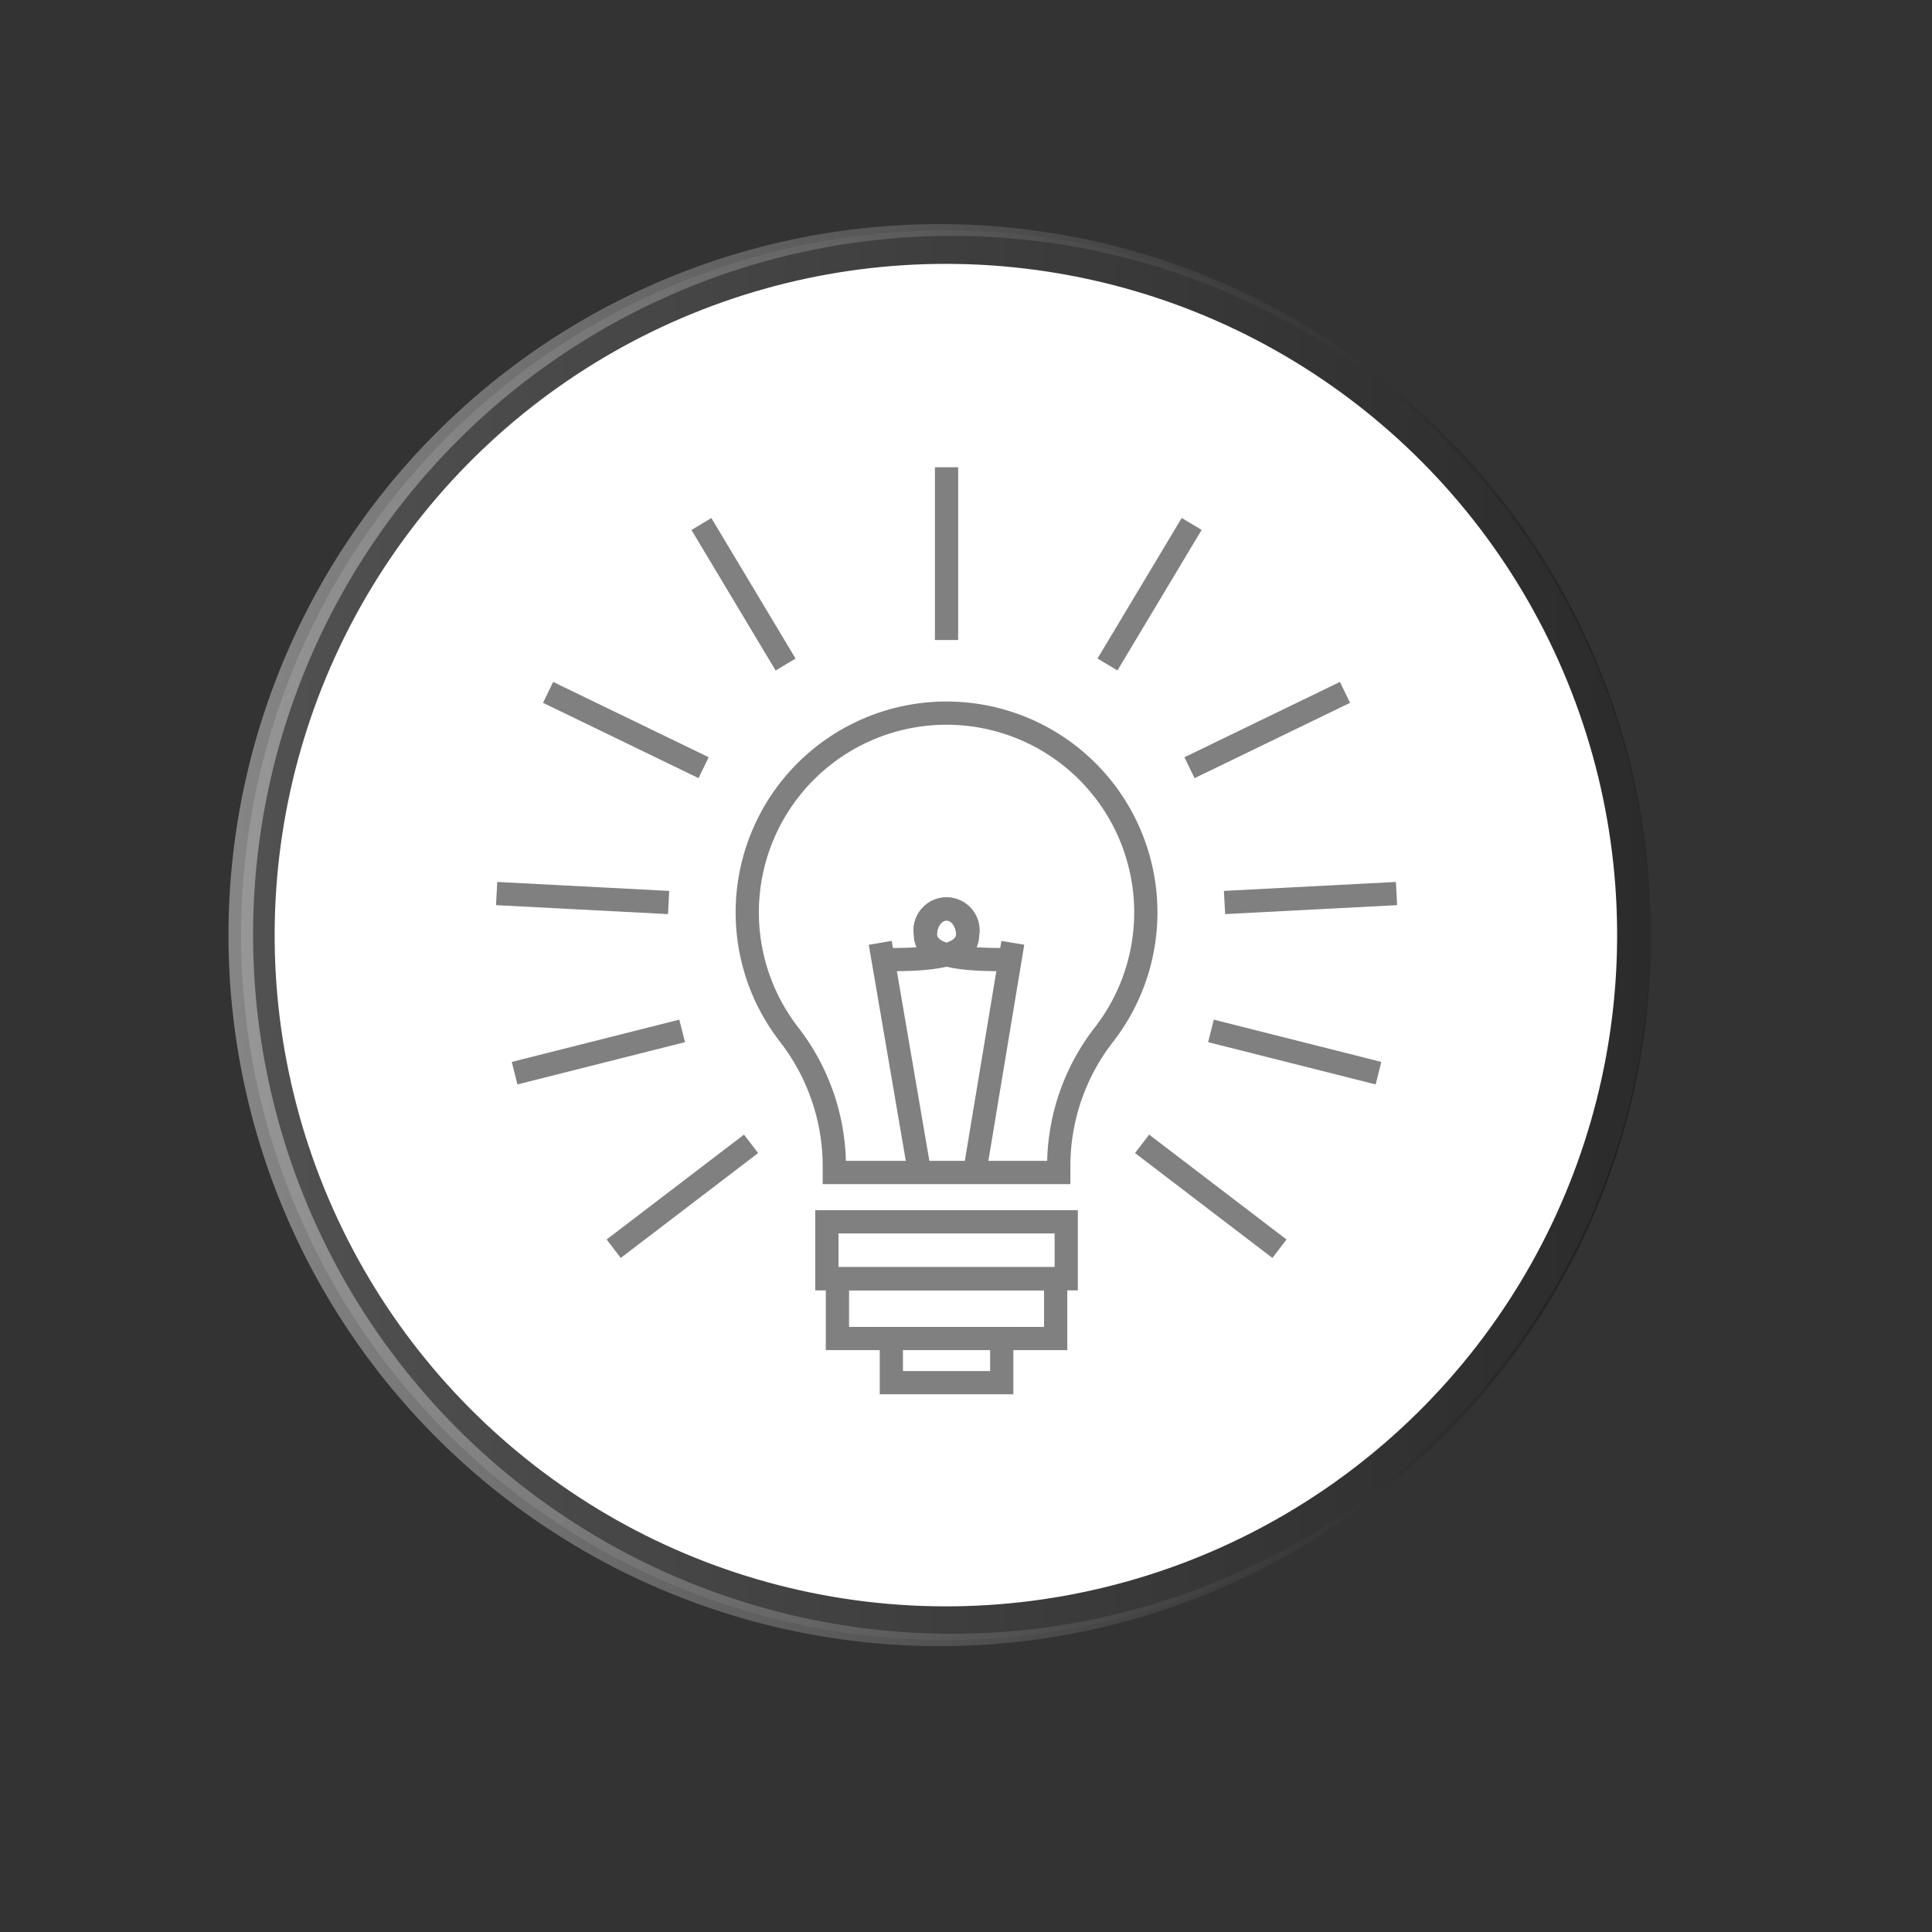 <svg id="Componente_14_1" data-name="Componente 14 – 1" xmlns="http://www.w3.org/2000/svg" xmlns:xlink="http://www.w3.org/1999/xlink" width="215" height="215" viewBox="0 0 215 215">
  <rect x="0" y="0" width="215" height="215" fill="#333333" stroke="none"/>
  <defs>
    <style>
      .cls-1 {
        opacity: 0.15;
        fill: url(#linear-gradient);
      }

      .cls-2 {
        fill: #fff;
      }

      .cls-3 {
        opacity: 0.4;
        fill: url(#linear-gradient-2);
      }

      .cls-4 {
        fill: gray;
      }

      .cls-5 {
        fill: none;
      }
    </style>
    <linearGradient id="linear-gradient" y1="0.5" x2="1" y2="0.5" gradientUnits="objectBoundingBox">
      <stop offset="0" stop-color="#fff"/>
      <stop offset="1"/>
    </linearGradient>
    <linearGradient id="linear-gradient-2" x1="0" y1="0.5" x2="1.008" y2="0.5" xlink:href="#linear-gradient"/>
  </defs>
  <g id="Componente_4_1" data-name="Componente 4 – 1" transform="translate(7.2 6)">
    <ellipse id="Elipse_1" data-name="Elipse 1" class="cls-1" cx="78.433" cy="78.433" rx="78.433" ry="78.433" transform="translate(19.63 19.629)"/>
    <ellipse id="Elipse_2" data-name="Elipse 2" class="cls-2" cx="74.698" cy="74.698" rx="74.698" ry="74.698" transform="translate(0 58.777) rotate(-23.168)"/>
    <path id="Caminho_6" data-name="Caminho 6" class="cls-3" d="M245.049,289.8a78.408,78.408,0,0,1-22.841,55.592,79.124,79.124,0,1,1,0-111.184A78.423,78.423,0,0,1,245.049,289.8Zm0,0a77.767,77.767,0,0,0-133.112-54.677A77.787,77.787,0,0,0,221.943,345.127,78.243,78.243,0,0,0,245.049,289.8Z" transform="translate(-68.554 -191.736)"/>
    <rect id="Retângulo_8" data-name="Retângulo 8" class="cls-4" width="2.584" height="19.228" transform="matrix(0.607, -0.795, 0.795, 0.607, 119.111, 122.317)"/>
    <rect id="Retângulo_9" data-name="Retângulo 9" class="cls-4" width="19.228" height="2.584" transform="matrix(0.795, -0.607, 0.607, 0.795, 60.31, 131.935)"/>
    <rect id="Retângulo_10" data-name="Retângulo 10" class="cls-4" width="2.584" height="19.159" transform="matrix(0.052, -0.999, 0.999, 0.052, 48, 94.729)"/>
    <rect id="Retângulo_11" data-name="Retângulo 11" class="cls-4" width="19.159" height="2.584" transform="matrix(0.999, -0.052, 0.052, 0.999, 129.003, 93.142)"/>
    <rect id="Retângulo_12" data-name="Retângulo 12" class="cls-4" width="19.228" height="2.585" transform="translate(124.608 78.269) rotate(-25.846)"/>
    <rect id="Retângulo_13" data-name="Retângulo 13" class="cls-4" width="2.585" height="19.228" transform="translate(53.231 72.214) rotate(-64.161)"/>
    <rect id="Retângulo_14" data-name="Retângulo 14" class="cls-4" width="2.584" height="18.227" transform="matrix(0.858, -0.514, 0.514, 0.858, 69.747, 52.977)"/>
    <rect id="Retângulo_15" data-name="Retângulo 15" class="cls-4" width="18.227" height="2.584" transform="matrix(0.514, -0.858, 0.858, 0.514, 114.935, 67.282)"/>
    <rect id="Retângulo_16" data-name="Retângulo 16" class="cls-4" width="2.585" height="19.223" transform="translate(96.843 46)"/>
    <rect id="Retângulo_17" data-name="Retângulo 17" class="cls-4" width="19.228" height="2.584" transform="translate(49.751 112.174) rotate(-14.16)"/>
    <rect id="Retângulo_18" data-name="Retângulo 18" class="cls-4" width="2.584" height="19.228" transform="translate(127.244 109.977) rotate(-75.842)"/>
    <path id="Caminho_9" data-name="Caminho 9" class="cls-4" d="M157.734,296.086H130.17v-2.172a22.63,22.63,0,0,0-4.8-13.729A23.468,23.468,0,0,1,143.018,242.4a23.47,23.47,0,0,1,19.56,37.731,22.531,22.531,0,0,0-4.844,13.782ZM132.751,293.5h22.4a25.142,25.142,0,0,1,5.374-14.944,20.885,20.885,0,0,0-17.408-33.574A20.885,20.885,0,0,0,127.41,278.6,25.284,25.284,0,0,1,132.751,293.5Z" transform="translate(-45.817 -170.314)"/>
    <rect id="Retângulo_19" data-name="Retângulo 19" class="cls-4" width="2.585" height="25.931" transform="translate(89.482 99.14) rotate(-9.72)"/>
    <rect id="Retângulo_20" data-name="Retângulo 20" class="cls-4" width="25.91" height="2.584" transform="translate(99.99 124.27) rotate(-80.569)"/>
    <path id="Caminho_10" data-name="Caminho 10" class="cls-4" d="M130.963,263.764v-2.584c3.275,0,7.177-.265,7.177-1.526,0-.813-.5-1.526-1.058-1.526s-1.058.714-1.058,1.526h-2.586a3.669,3.669,0,1,1,7.286,0C140.724,263.065,136.822,263.764,130.963,263.764Z" transform="translate(-38.947 -161.686)"/>
    <path id="Caminho_11" data-name="Caminho 11" class="cls-4" d="M142.219,263.764c-5.859,0-9.761-.7-9.761-4.111a3.669,3.669,0,1,1,7.286,0H137.16c0-.813-.5-1.526-1.058-1.526s-1.058.714-1.058,1.526c0,1.261,3.9,1.526,7.175,1.526Z" transform="translate(-37.967 -161.686)"/>
    <path id="Caminho_12" data-name="Caminho 12" class="cls-4" d="M145.038,291.917h-14.87v-7.5h14.87Zm-12.286-2.583h9.7V287h-9.7Z" transform="translate(-39.468 -142.756)"/>
    <path id="Caminho_13" data-name="Caminho 13" class="cls-4" d="M155.055,285.494H125.833v-8.918h29.221Zm-26.636-2.584H152.47v-3.75H128.419Z" transform="translate(-42.309 -147.899)"/>
    <path id="Caminho_14" data-name="Caminho 14" class="cls-4" d="M153.414,289.638H126.543V280.4h26.871Zm-24.285-2.583h21.7v-4.069h-21.7Z" transform="translate(-41.844 -145.391)"/>
  </g>
  <rect id="Retângulo_114" data-name="Retângulo 114" class="cls-5" width="215" height="215"/>
</svg>
